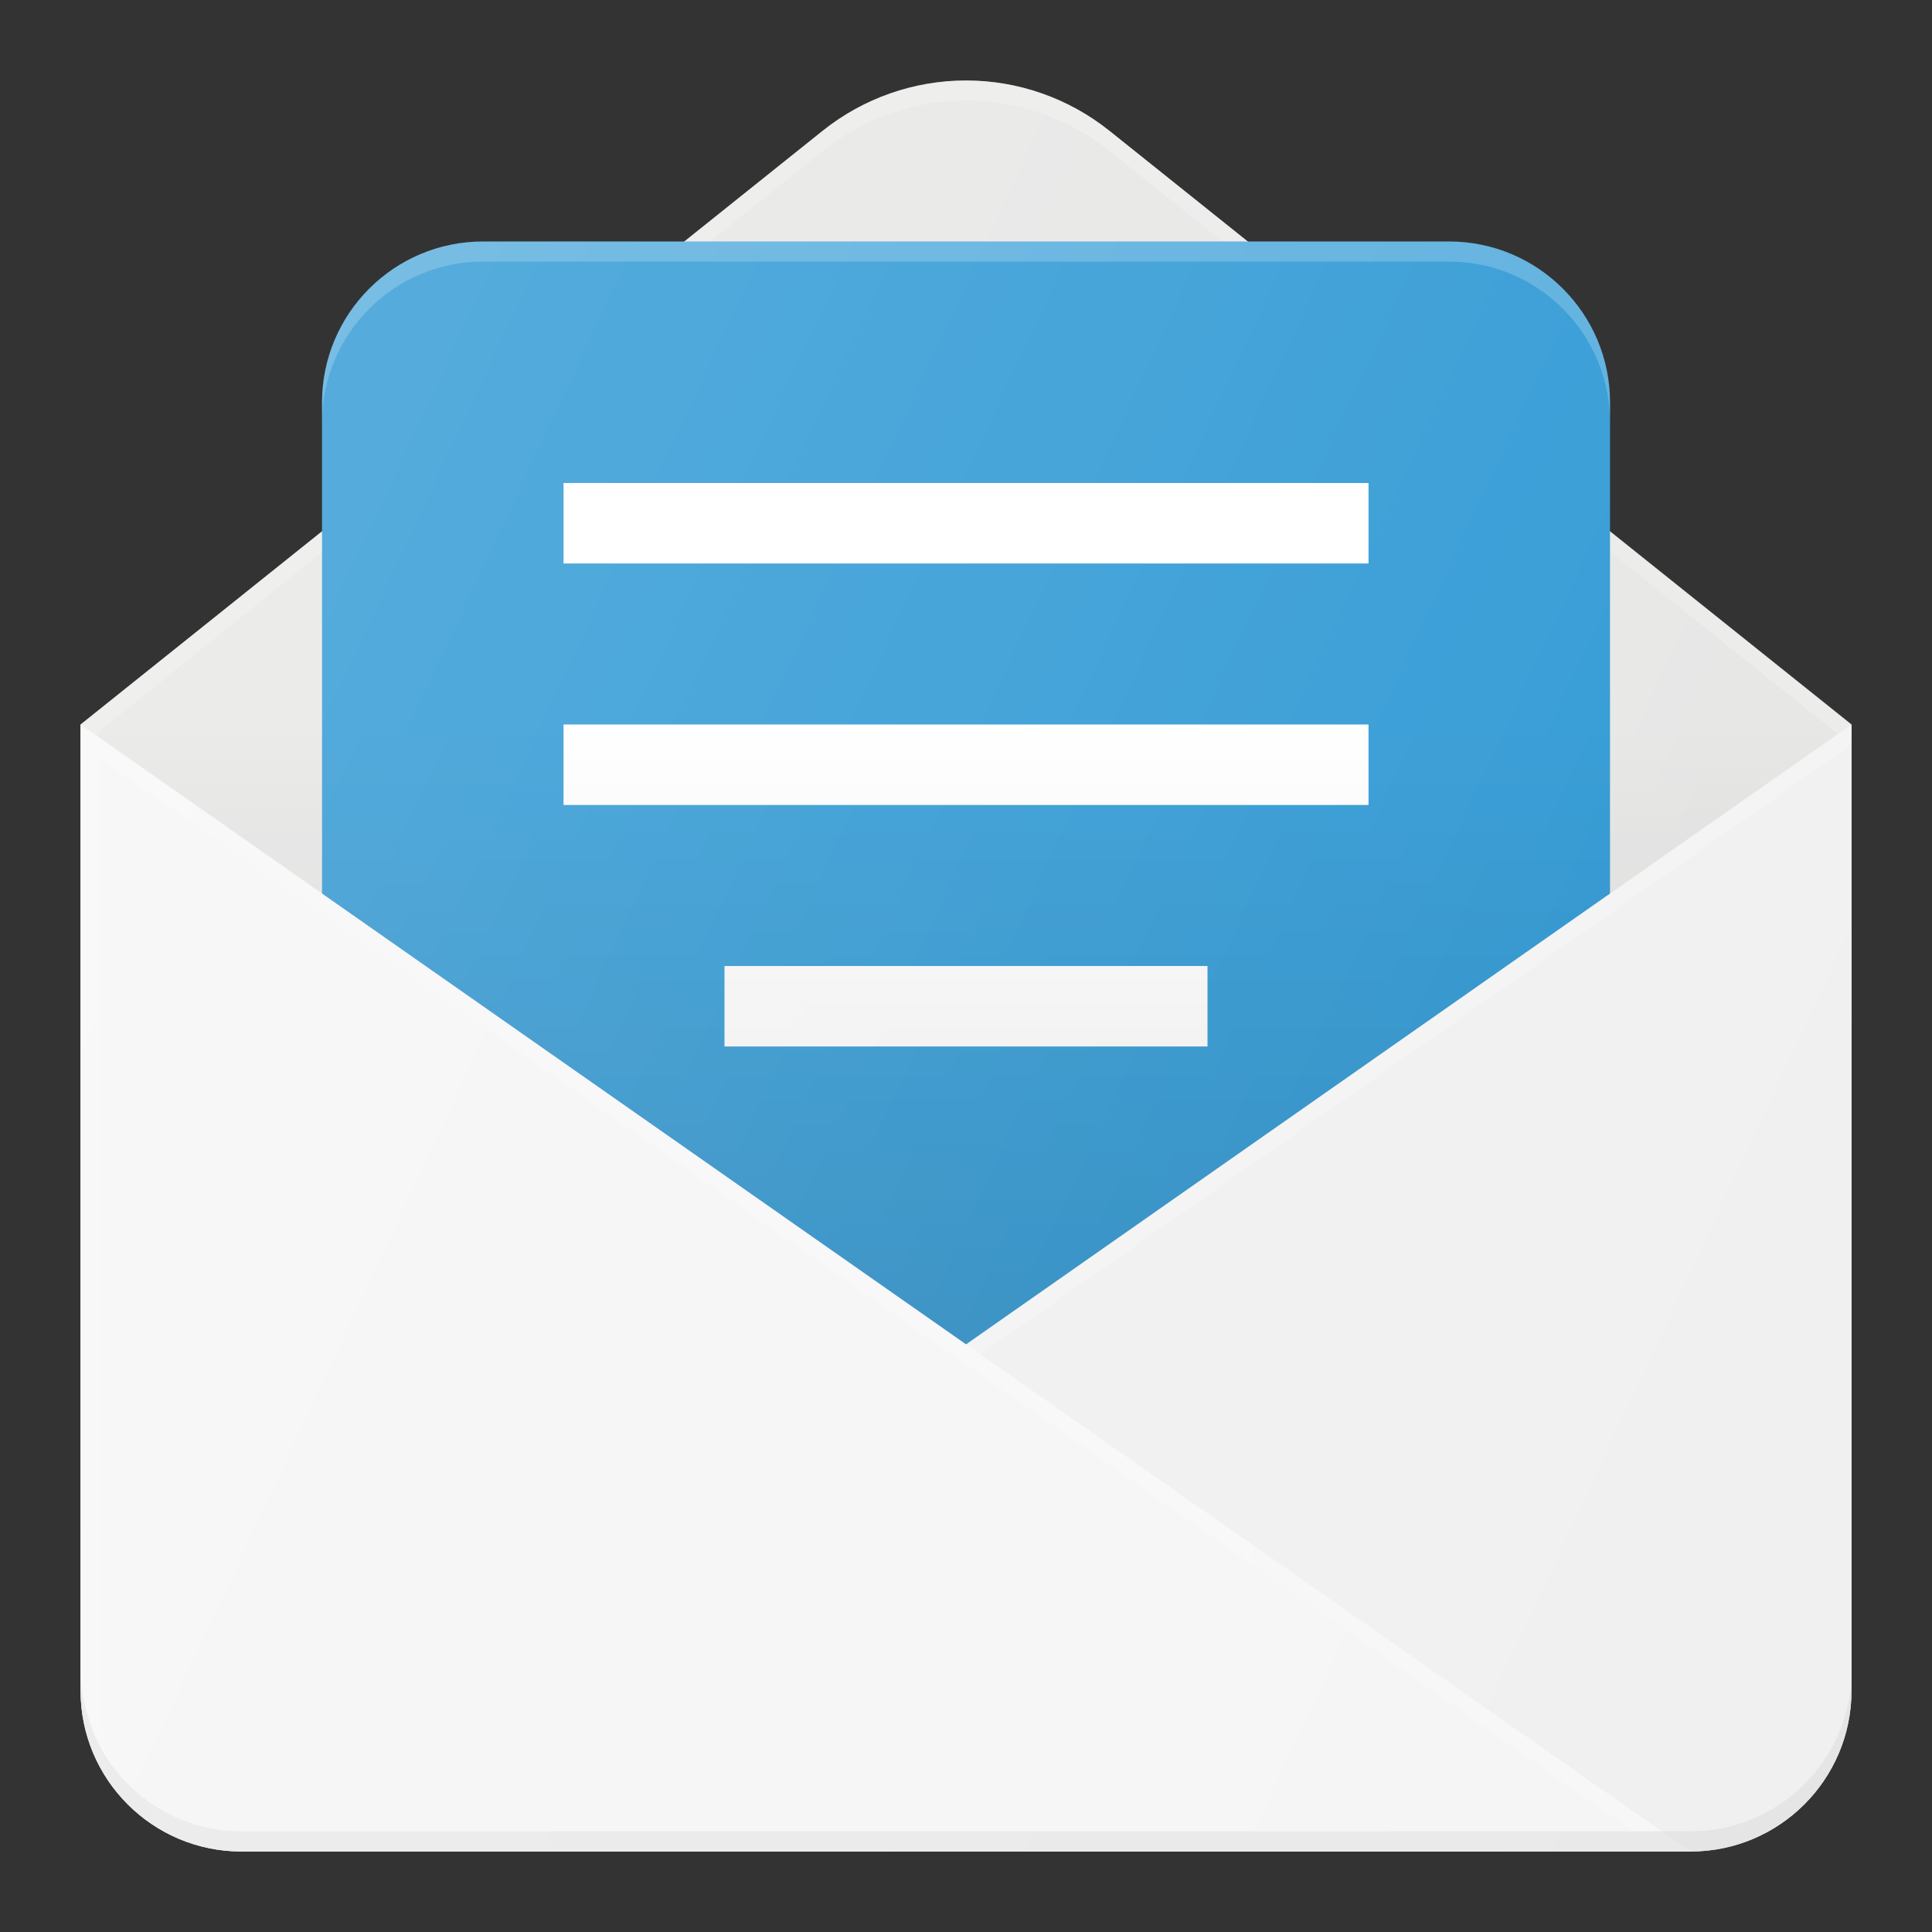 <svg width="32" height="32" viewBox="0 0 32 32" fill="none" xmlns="http://www.w3.org/2000/svg">
<rect x="0" y="0" width="32" height="32" fill="#333333" stroke="none"/>
<path d="M30.667 12L18.375 2.166C17.701 1.627 16.864 1.333 16.001 1.333C15.138 1.333 14.3 1.627 13.626 2.166L1.334 12V28C1.334 29.473 2.528 30.667 4.001 30.667H28.001C29.473 30.667 30.667 29.473 30.667 28V12Z" fill="#E6E6E5"/>
<path opacity="0.2" d="M1.572 12.167L13.627 2.499C14.3 1.96 15.137 1.667 16 1.667C16.863 1.667 17.701 1.96 18.375 2.499L30.441 12.158L30.667 12L18.375 2.166C17.701 1.627 16.864 1.333 16.001 1.333C15.138 1.333 14.3 1.627 13.627 2.166L1.334 12L1.572 12.167Z" fill="white"/>
<path d="M24.001 24H8.001C6.528 24 5.334 22.806 5.334 21.333V6.667C5.334 5.194 6.528 4 8.001 4H24.001C25.473 4 26.667 5.194 26.667 6.667V21.333C26.667 22.806 25.473 24 24.001 24Z" fill="#2D98D4"/>
<path opacity="0.2" d="M24.001 4H8.001C6.528 4 5.334 5.194 5.334 6.667V7C5.334 5.527 6.528 4.333 8.001 4.333H24.001C25.473 4.333 26.667 5.527 26.667 7V6.667C26.667 5.194 25.473 4 24.001 4Z" fill="white"/>
<path d="M30.667 12L4 30.667H28C29.473 30.667 30.667 29.473 30.667 28V12Z" fill="#F0F0F0"/>
<path d="M1.334 12L28.001 30.667H4.001C2.528 30.667 1.334 29.473 1.334 28V12Z" fill="#F5F5F5"/>
<path opacity="0.2" d="M1.667 28.333V12.567L27.048 30.333H27.524L1.334 12V27.667C1.334 28.236 1.516 28.762 1.82 29.195C1.725 28.925 1.667 28.637 1.667 28.333Z" fill="white"/>
<path opacity="0.2" d="M16 22.267L16.238 22.433L30.667 12.333V12L16 22.267Z" fill="white"/>
<path opacity="0.05" d="M28.001 30.333H27.524H27.048H4.001C3.097 30.333 2.302 29.882 1.82 29.195C1.681 28.996 1.575 28.776 1.493 28.542C1.477 28.497 1.464 28.452 1.451 28.406C1.382 28.17 1.334 27.925 1.334 27.667V28C1.334 29.473 2.528 30.667 4.001 30.667H28.001C29.473 30.667 30.667 29.473 30.667 28V27.667C30.667 29.139 29.473 30.333 28.001 30.333Z" fill="#010101"/>
<path d="M22.667 8H9.334V9.333H22.667V8Z" fill="white"/>
<path d="M22.667 12H9.334V13.333H22.667V12Z" fill="white"/>
<path d="M20 16H12V17.333H20V16Z" fill="white"/>
<path d="M1.334 12L16.001 22.267L30.667 12H1.334Z" fill="url(#paint0_linear_3132_7018)"/>
<path d="M26.667 8.8V6.667C26.667 5.194 25.473 4 24.001 4H20.667L18.375 2.166C17.701 1.627 16.864 1.333 16.001 1.333C15.138 1.333 14.3 1.627 13.627 2.166L11.334 4H8.001C6.528 4 5.334 5.194 5.334 6.667V8.8L1.334 12V28C1.334 29.473 2.528 30.667 4.001 30.667H28.001C29.473 30.667 30.667 29.473 30.667 28V12L26.667 8.8Z" fill="url(#paint1_linear_3132_7018)"/>
<defs>
<linearGradient id="paint0_linear_3132_7018" x1="16.001" y1="12" x2="16.001" y2="22.267" gradientUnits="userSpaceOnUse">
<stop stop-color="#010101" stop-opacity="0"/>
<stop offset="1" stop-color="#010101" stop-opacity="0.1"/>
</linearGradient>
<linearGradient id="paint1_linear_3132_7018" x1="1.554" y1="11.529" x2="32.003" y2="25.728" gradientUnits="userSpaceOnUse">
<stop stop-color="white" stop-opacity="0.2"/>
<stop offset="1" stop-color="white" stop-opacity="0"/>
</linearGradient>
</defs>
</svg>
